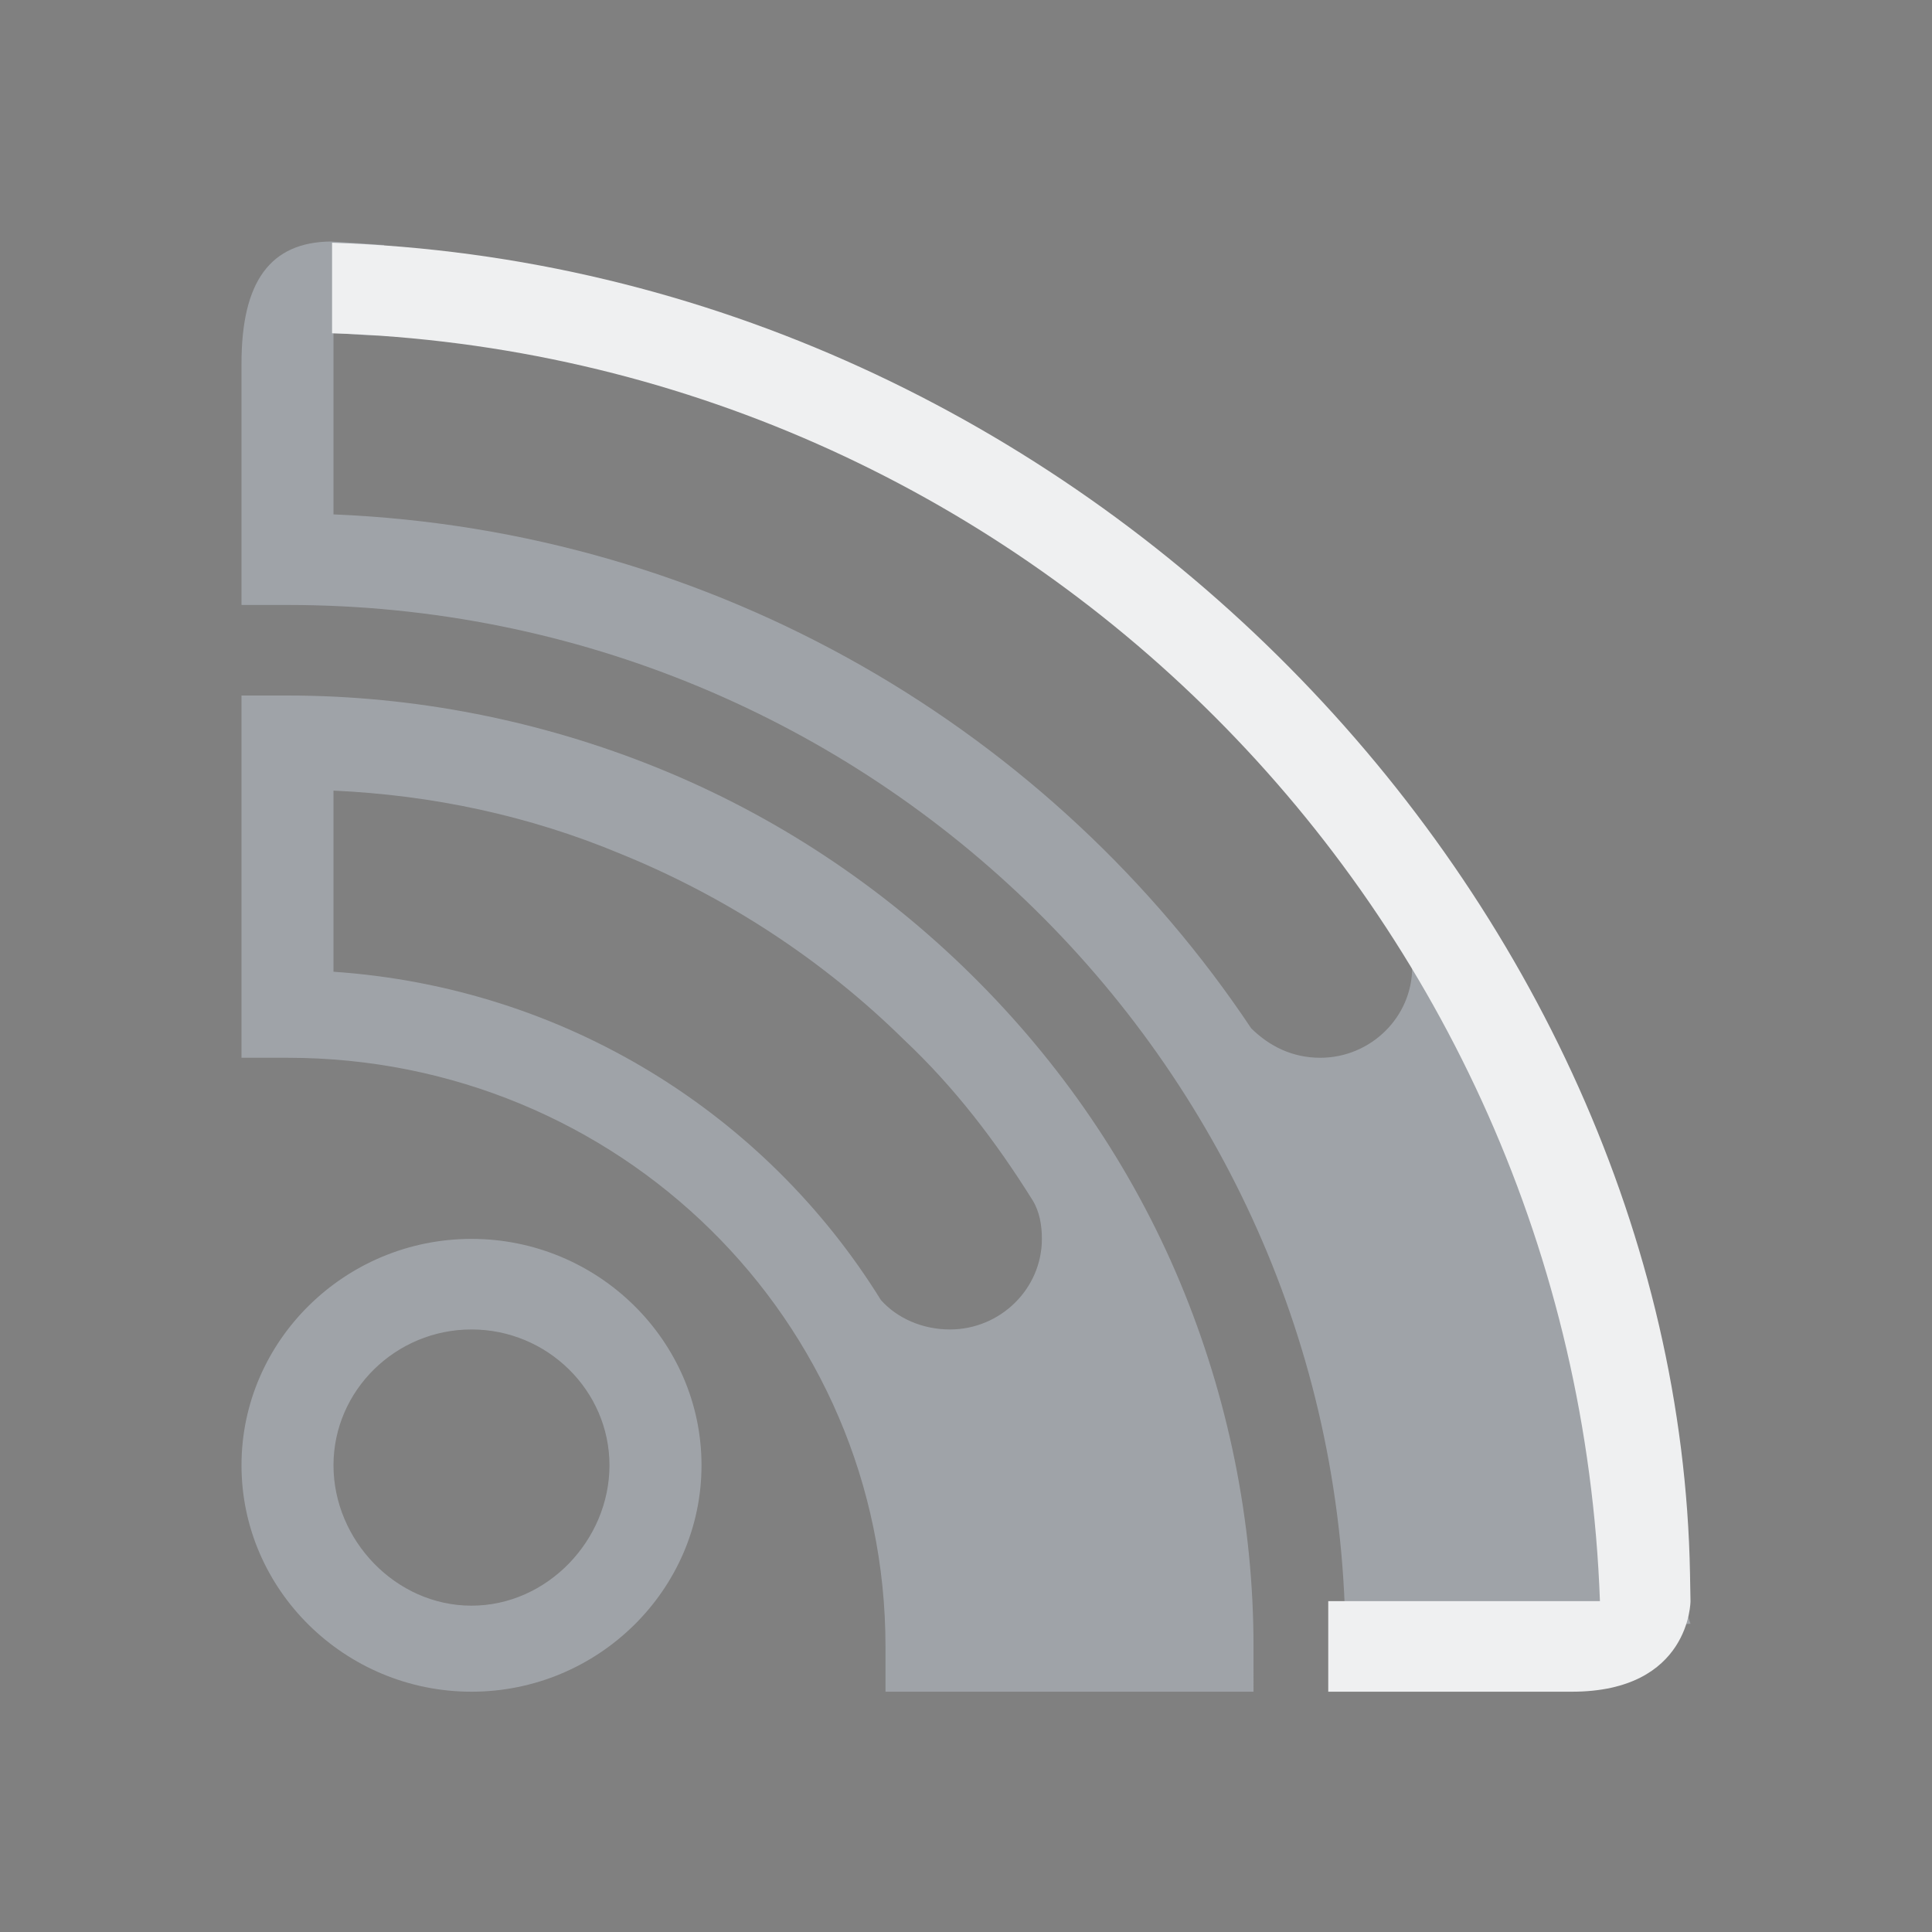 <?xml version="1.0" encoding="UTF-8" standalone="no"?>
<svg
   width="32"
   height="32"
   version="1.1"
   id="svg12"
   sodipodi:docname="akregator.svg"
   inkscape:version="1.1.2 (0a00cf5339, 2022-02-04)"
   xmlns:inkscape="http://www.inkscape.org/namespaces/inkscape"
   xmlns:sodipodi="http://sodipodi.sourceforge.net/DTD/sodipodi-0.dtd"
   xmlns:xlink="http://www.w3.org/1999/xlink"
   xmlns="http://www.w3.org/2000/svg"
   xmlns:svg="http://www.w3.org/2000/svg"
   xmlns:rdf="http://www.w3.org/1999/02/22-rdf-syntax-ns#"
   xmlns:cc="http://creativecommons.org/ns#"
   xmlns:dc="http://purl.org/dc/elements/1.1/">
  <rect width="100%" height="100%" fill="#808080" stroke="none"/>
  <g
     id="akregator">
    <rect
       style="opacity:0.001"
       width="32"
       height="32"
       x="0"
       y="0"
       id="rect7" />
    <g
       id="g1408"
       transform="matrix(0.375,0,0,0.375,4,4.02)">
      <path
         class="st1"
         d="m 0,20 h 2.032 c 5.587,0 11.175,1.1 16.356,3.2 5.181,2.1 9.854,5.2 13.816,9.1 3.962,3.9 7.111,8.5 9.244,13.6 2.133,5.1 3.251,10.6 3.251,16.1 V 64 H 28.444 v -2 c 0,-14.4 -11.784,-26 -26.413,-26 H 0 Z m 31.289,28 c 2.235,0 4.063,-1.8 4.063,-4 0,-0.6 -0.102,-1.2 -0.406,-1.7 -1.625,-2.6 -3.454,-5 -5.689,-7.1 -3.556,-3.5 -7.822,-6.3 -12.495,-8.2 C 12.698,25.3 8.432,24.4 4.063,24.2 v 8 c 10.26,0.7 19.098,6.3 24.178,14.5 0.711,0.8 1.829,1.3 3.048,1.3 z M 10.159,44 C 4.571,44 0,48.5 0,54 c 0,5.5 4.571,10 10.159,10 5.587,0 10.159,-4.5 10.159,-10 0,-5.5 -4.571,-10 -10.159,-10 z M 4.063,54 c 0,-3.3 2.743,-6 6.095,-6 3.352,0 6.095,2.7 6.095,6 0,3.3 -2.743,6.2 -6.095,6.2 -3.352,0 -6.095,-2.9 -6.095,-6.2 z M 3.971,-0.053 C 1.264,-0.037 0,1.727 0,5.333 V 16 h 2.032 c 25.803,0 46.73,20.6 46.73,46 L 64,61 53.841,30 h -2.641 c 0.305,0.6 0.508,1.2 0.508,2 0,2.2 -1.829,4 -4.063,4 -1.219,0 -2.235,-0.5 -3.048,-1.3 C 35.86,21.6 21.029,12.7 4.063,12 V 4 C 4.673,4 5.283,4.1 5.994,4.1 L 6.298,0.1 C 4.876,0 3.971,-0.053 3.971,-0.053 Z"
         id="path6"
         sodipodi:nodetypes="csssssccssccssccccccssssssssssssccsccccsscccccs"
         style="fill:#cdd8e5;fill-opacity:0.404;stroke-width:1.008" />
      <path
         class="st2"
         d="M 4,4 C 34.4,5 58.9,29.499 60,59.999 L 55.712,60 H 48 v 4 H 58.758 C 64,64 64,59.997 64,59.997 L 63.978,58.767 C 63.439,29.309 37.3,1.1 4,0 Z"
         id="path8"
         style="fill:#eff0f1;fill-opacity:1"
         sodipodi:nodetypes="cccccccscc" />
    </g>
  </g>
  <defs
     id="defs16">
    <linearGradient
       inkscape:collect="always"
       xlink:href="#linearGradient855"
       id="linearGradient873"
       x1="3.062"
       y1="16.631"
       x2="8.142"
       y2="16.631"
       gradientUnits="userSpaceOnUse"
       gradientTransform="matrix(1.375,0,0,1.375,-31.21,-9.385)" />
    <linearGradient
       inkscape:collect="always"
       id="linearGradient855">
      <stop
         style="stop-color:#00cccc;stop-opacity:1"
         offset="0"
         id="stop851" />
      <stop
         style="stop-color:#008080;stop-opacity:1"
         offset="1"
         id="stop853" />
    </linearGradient>
    <linearGradient
       id="oomox"
       x1="2"
       x2="2"
       y1="2"
       y2="14"
       gradientUnits="userSpaceOnUse"
       gradientTransform="scale(2)">
      <stop
         offset="0%"
         style="stop-color:#303b3d; stop-opacity:1"
         id="stop18" />
      <stop
         offset="100%"
         style="stop-color:#bc985d; stop-opacity:1"
         id="stop20" />
    </linearGradient>
  </defs>
  <sodipodi:namedview
     pagecolor="#b2b2b2"
     bordercolor="#000000"
     borderopacity="1"
     objecttolerance="10"
     gridtolerance="10"
     guidetolerance="10"
     inkscape:pageopacity="0"
     inkscape:pageshadow="2"
     inkscape:window-width="1920"
     inkscape:window-height="1007"
     id="namedview14"
     showgrid="false"
     inkscape:zoom="11.313708"
     inkscape:cx="20.992233"
     inkscape:cy="12.816311"
     inkscape:window-x="0"
     inkscape:window-y="0"
     inkscape:window-maximized="1"
     inkscape:current-layer="svg12"
     inkscape:document-rotation="0"
     inkscape:lockguides="true"
     inkscape:showpageshadow="false"
     inkscape:pagecheckerboard="0">
    <inkscape:grid
       type="xygrid"
       id="grid894"
       originx="0"
       originy="0" />
  </sodipodi:namedview>
  <g
     id="22-22-akregator"
     transform="translate(32,10)">
    <rect
       style="opacity:0.001"
       width="22"
       height="22"
       x="0"
       y="-2.7795411e-07"
       id="rect2" />
    <path
       class="st1"
       d="m 3,7.952 h 0.508 c 1.397,0 2.794,0.275 4.089,0.799 1.295,0.525 2.463,1.299 3.454,2.273 0.99,0.974 1.778,2.123 2.311,3.397 0.533,1.274 0.813,2.648 0.813,4.022 V 18.943 h -4.063 v -0.5 c 0,-3.597 -2.946,-6.495 -6.603,-6.495 H 3 Z m 7.822,6.994 c 0.559,0 1.016,-0.45 1.016,-0.999 0,-0.15 -0.025,-0.3 -0.102,-0.425 C 11.33,12.873 10.873,12.274 10.314,11.749 9.425,10.875 8.359,10.175 7.19,9.701 6.175,9.276 5.108,9.051 4.016,9.001 v 1.998 c 2.565,0.175 4.775,1.574 6.044,3.622 0.178,0.2 0.457,0.325 0.762,0.325 z M 5.54,13.947 C 4.143,13.947 3,15.071 3,16.445 3,17.819 4.143,18.943 5.54,18.943 c 1.397,0 2.54,-1.124 2.54,-2.498 0,-1.374 -1.143,-2.498 -2.54,-2.498 z m -1.524,2.498 c 0,-0.824 0.686,-1.499 1.524,-1.499 0.838,0 1.524,0.674 1.524,1.499 0,0.824 -0.686,1.549 -1.524,1.549 -0.838,0 -1.524,-0.724 -1.524,-1.549 z M 3.993,2.943 C 3.316,2.947 3,3.388 3,4.288 v 2.664 h 0.508 c 6.451,0 11.683,5.146 11.683,11.49 L 19,18.194 16.46,10.45 H 15.8 c 0.076,0.15 0.127,0.3 0.127,0.5 0,0.55 -0.457,0.999 -1.016,0.999 -0.305,0 -0.559,-0.125 -0.762,-0.325 C 11.965,8.352 8.257,6.129 4.016,5.954 V 3.955 c 0.152,0 0.305,0.025 0.483,0.025 l 0.076,-0.999 c -0.356,-0.025 -0.582,-0.038 -0.582,-0.038 z"
       id="path6-3"
       sodipodi:nodetypes="csssssccssccssccccccssssssssssssccsccccsscccccs"
       style="fill:#cdd8e5;fill-opacity:0.404;stroke-width:0.252" />
    <path
       class="st2"
       d="m 4,3.955 c 7.6,0.25 13.725,6.37 14,13.988 l -1.072,1.59e-4 H 15 V 18.943 h 2.689 c 1.311,0 1.311,-1 1.311,-1 l -0.006,-0.307 C 18.86,10.277 12.325,3.231 4,2.956 Z"
       id="path8-6"
       style="fill:#eff0f1;fill-opacity:1;stroke-width:0.25"
       sodipodi:nodetypes="cccccccscc" />
  </g>
</svg>
